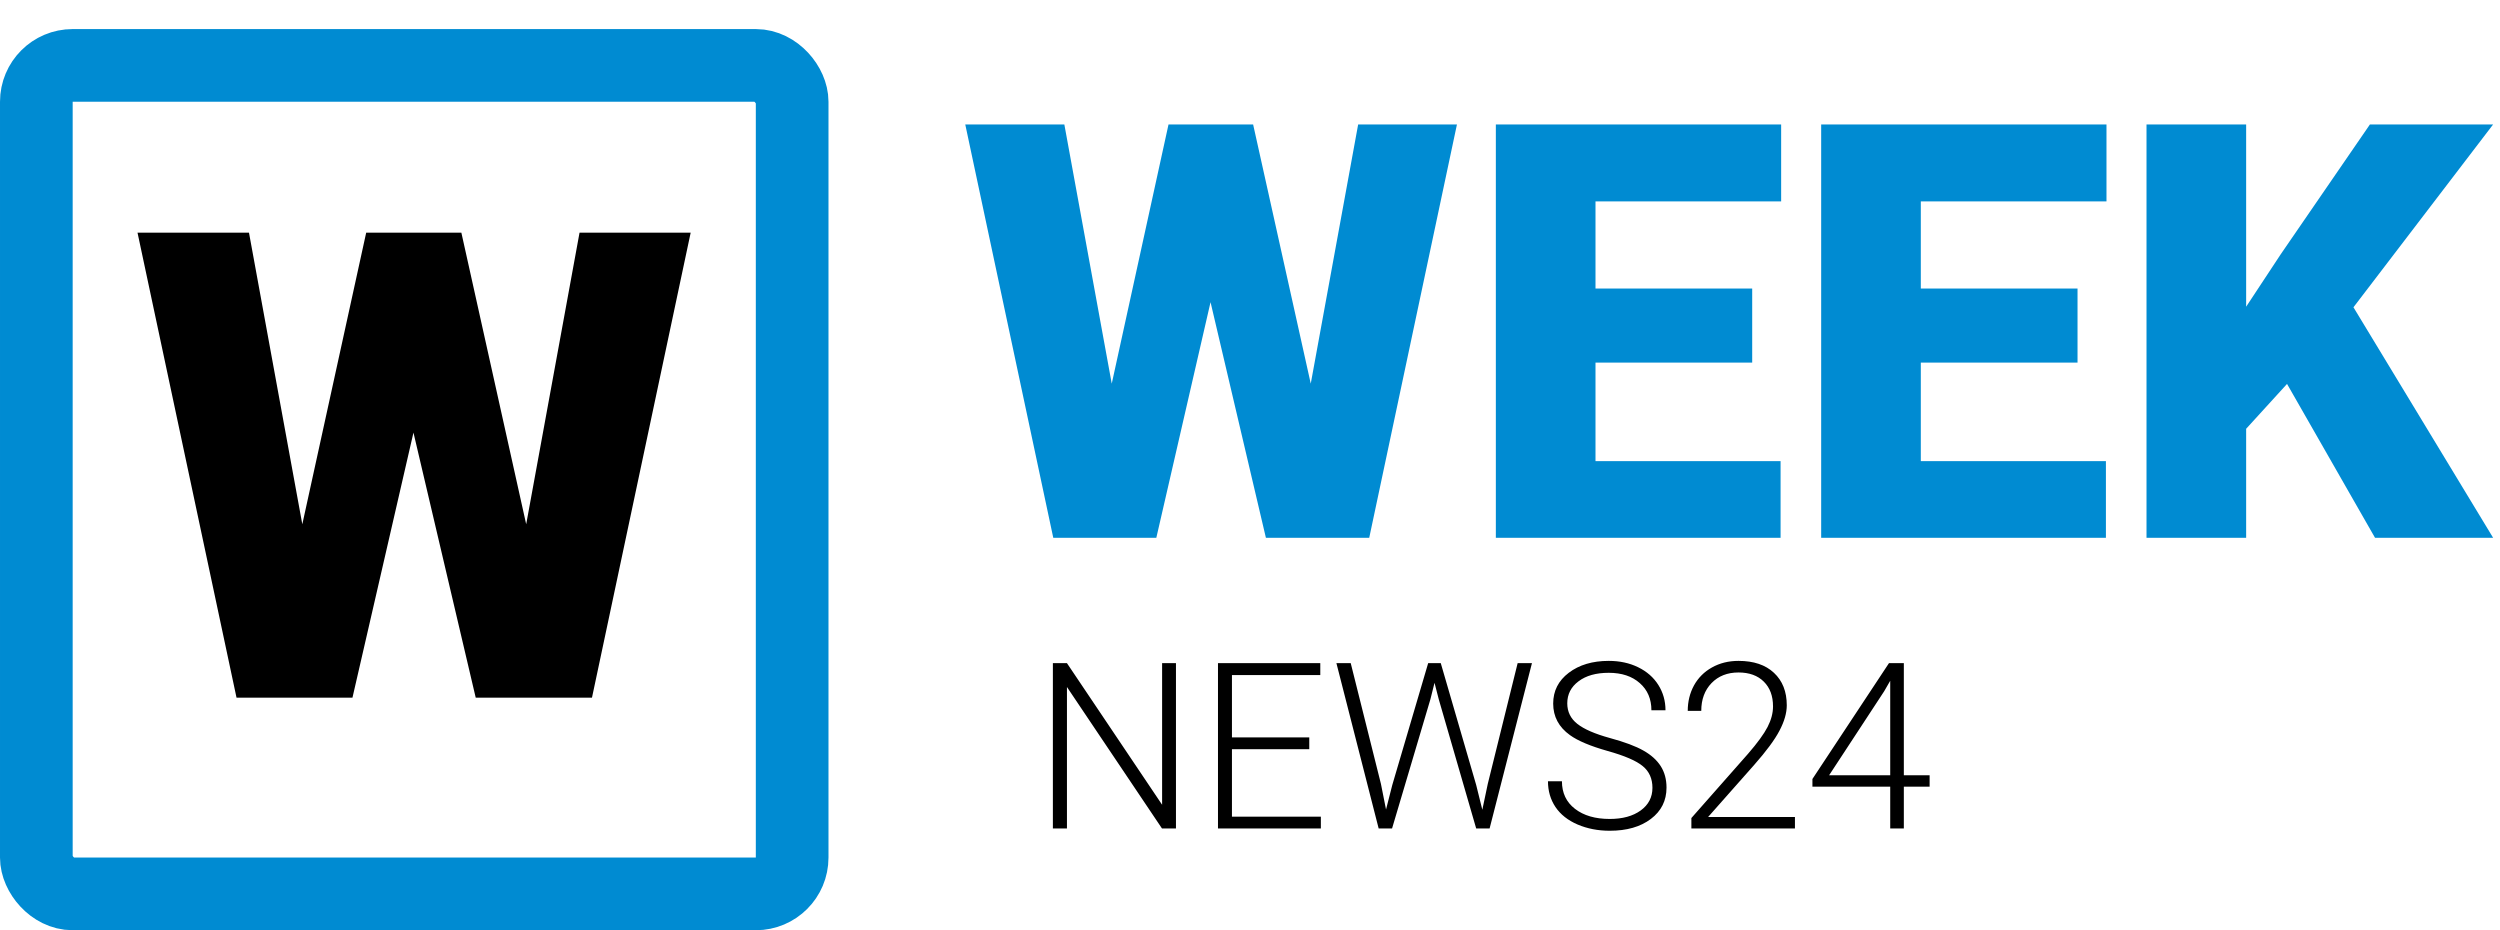 <svg width="172" height="64" viewBox="0 0 172 64" fill="none" xmlns="http://www.w3.org/2000/svg">
    <rect x="2.5" y="4.5" width="52" height="57" rx="2.5" stroke="#008BD2" stroke-width="5"/>
    <path d="M36.202 36.069L39.872 16.008H47.518L40.728 48H32.73L28.446 29.763L24.249 48H16.273L9.461 16.008H17.13L20.799 36.069L25.194 16.008H31.742L36.202 36.069Z" fill="black"/>
    <path d="M90.18 26.395L93.441 8.562H100.238L94.203 37H87.094L83.285 20.789L79.555 37H72.465L66.41 8.562H73.227L76.488 26.395L80.394 8.562H86.215L90.18 26.395ZM120.551 24.949H109.77V31.727H122.504V37H102.914V8.562H122.543V13.855H109.77V19.852H120.551V24.949ZM142.934 24.949H132.152V31.727H144.887V37H125.297V8.562H144.926V13.855H132.152V19.852H142.934V24.949ZM157.348 26.414L154.535 29.5V37H147.68V8.562H154.535V21.102L156.918 17.488L163.051 8.562H171.527L161.918 21.141L171.527 37H163.402L157.348 26.414Z" fill="#008BD2"/>
    <path d="M80.906 57H79.945L73.406 47.266V57H72.438V45.625H73.406L79.953 55.367V45.625H80.906V57ZM90.078 51.547H84.758V56.188H90.875V57H83.797V45.625H90.836V46.445H84.758V50.734H90.078V51.547ZM95.008 53.93L95.359 55.695L95.789 54.008L98.258 45.625H99.125L101.562 54.008L101.984 55.711L102.359 53.93L104.414 45.625H105.398L102.484 57H101.562L98.984 48.102L98.695 46.977L98.414 48.102L95.773 57H94.852L91.945 45.625H92.93L95.008 53.93ZM113.688 54.203C113.688 53.573 113.466 53.075 113.023 52.711C112.581 52.341 111.771 51.992 110.594 51.664C109.417 51.331 108.557 50.969 108.016 50.578C107.245 50.026 106.859 49.302 106.859 48.406C106.859 47.536 107.216 46.831 107.93 46.289C108.648 45.742 109.565 45.469 110.68 45.469C111.435 45.469 112.109 45.615 112.703 45.906C113.302 46.198 113.766 46.604 114.094 47.125C114.422 47.646 114.586 48.227 114.586 48.867H113.617C113.617 48.091 113.352 47.469 112.82 47C112.289 46.526 111.576 46.289 110.68 46.289C109.81 46.289 109.117 46.484 108.602 46.875C108.086 47.26 107.828 47.766 107.828 48.391C107.828 48.969 108.06 49.44 108.523 49.805C108.987 50.169 109.729 50.492 110.75 50.773C111.771 51.05 112.544 51.339 113.07 51.641C113.596 51.938 113.992 52.294 114.258 52.711C114.523 53.128 114.656 53.62 114.656 54.188C114.656 55.083 114.297 55.802 113.578 56.344C112.865 56.885 111.922 57.156 110.75 57.156C109.948 57.156 109.211 57.013 108.539 56.727C107.872 56.44 107.365 56.039 107.016 55.523C106.672 55.008 106.5 54.417 106.5 53.75H107.461C107.461 54.552 107.76 55.185 108.359 55.648C108.958 56.112 109.755 56.344 110.75 56.344C111.635 56.344 112.346 56.148 112.883 55.758C113.419 55.367 113.688 54.849 113.688 54.203ZM123.492 57H116.367V56.281L120.266 51.859C120.911 51.115 121.359 50.5 121.609 50.016C121.859 49.531 121.984 49.06 121.984 48.602C121.984 47.883 121.773 47.315 121.352 46.898C120.93 46.477 120.349 46.266 119.609 46.266C118.844 46.266 118.224 46.51 117.75 47C117.281 47.49 117.047 48.125 117.047 48.906H116.117C116.117 48.266 116.26 47.682 116.547 47.156C116.839 46.63 117.25 46.219 117.781 45.922C118.318 45.62 118.927 45.469 119.609 45.469C120.651 45.469 121.464 45.742 122.047 46.289C122.635 46.836 122.93 47.581 122.93 48.523C122.93 49.055 122.763 49.635 122.43 50.266C122.102 50.896 121.521 51.682 120.688 52.625L117.516 56.211H123.492V57ZM130.984 53.336H132.758V54.125H130.984V57H130.047V54.125H124.695V53.594L129.961 45.625H130.984V53.336ZM125.844 53.336H130.047V46.836L129.633 47.555L125.844 53.336Z" fill="black"/>
</svg>
